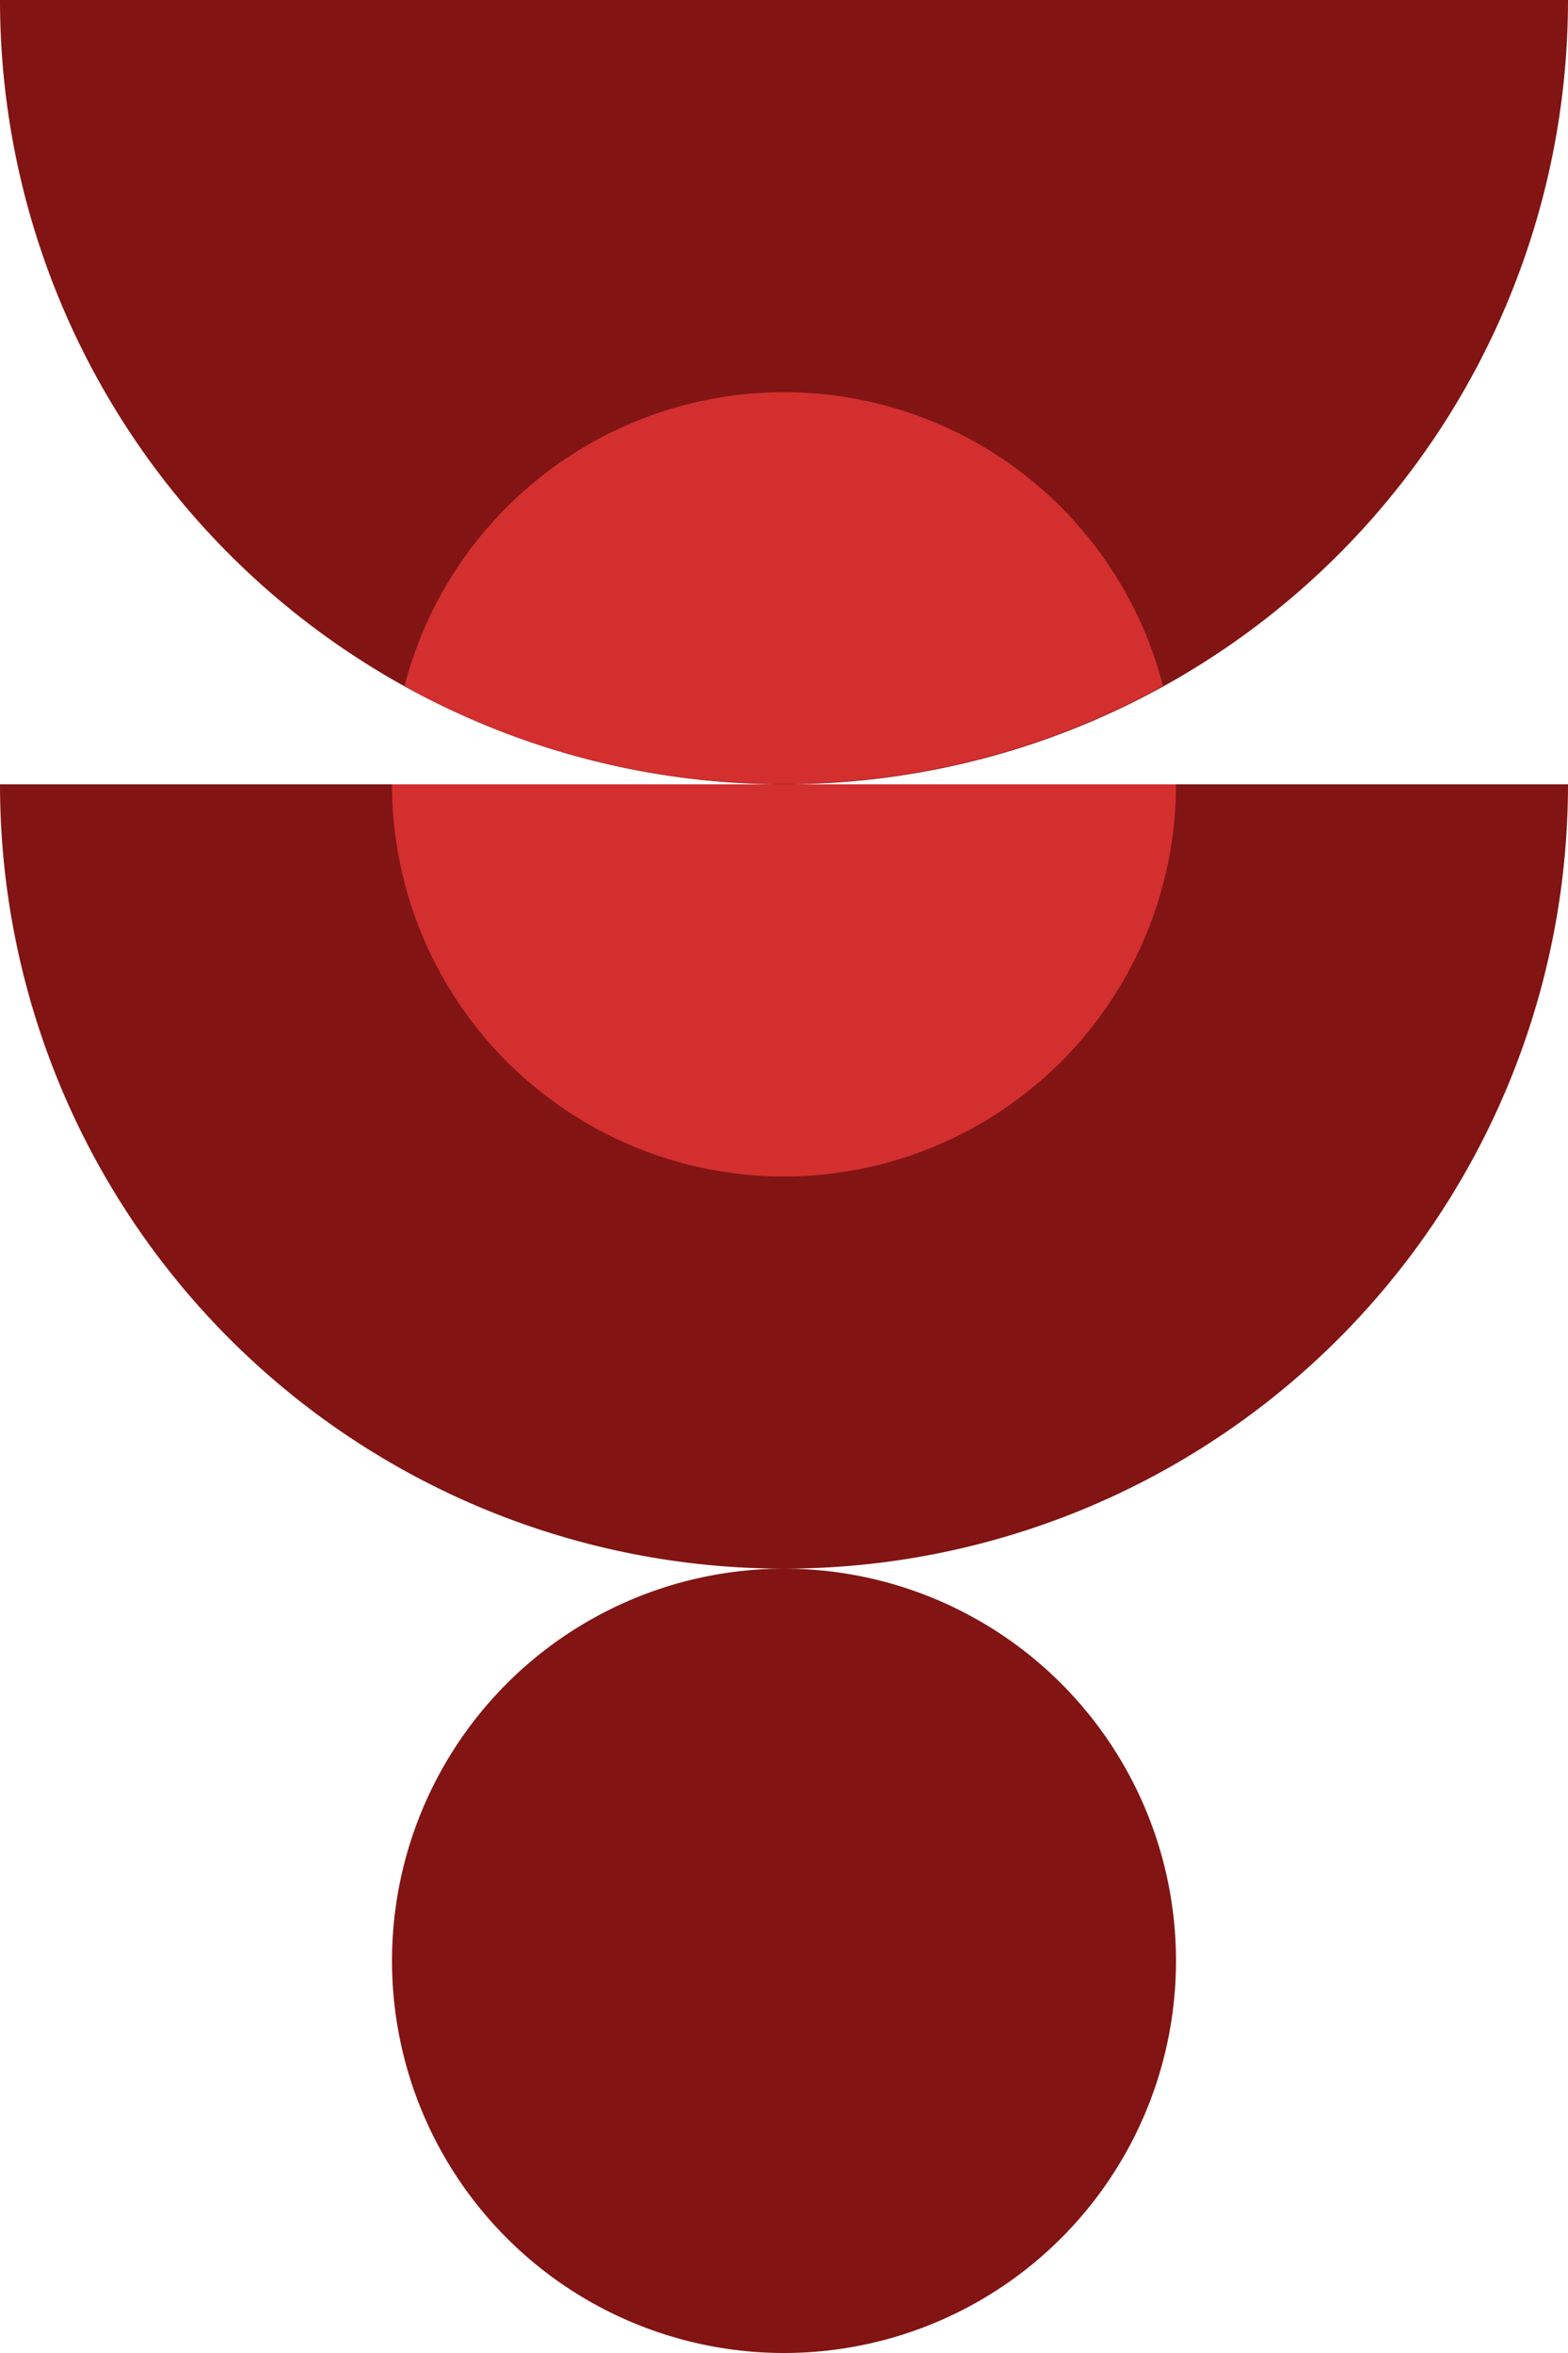 <?xml version="1.0" encoding="UTF-8" standalone="no"?>
<!-- Created with Inkscape (http://www.inkscape.org/) -->

<svg
   xmlns:dc="http://purl.org/dc/elements/1.1/"
   xmlns:cc="http://creativecommons.org/ns#"
   xmlns:rdf="http://www.w3.org/1999/02/22-rdf-syntax-ns#"
   xmlns:svg="http://www.w3.org/2000/svg"
   xmlns="http://www.w3.org/2000/svg"
   xmlns:sodipodi="http://sodipodi.sourceforge.net/DTD/sodipodi-0.dtd"
   xmlns:inkscape="http://www.inkscape.org/namespaces/inkscape"
   width="24"
   height="36"
   viewBox="0 0 24 36"
   id="svg2"
   version="1.1"
   inkscape:version="0.91 r13725"
   sodipodi:docname="Mouths_Inkscape.svg"
   inkscape:export-filename="C:\Users\Dlean\Desktop\Projects\RepelBall\assets\png\Mouths.png"
   inkscape:export-xdpi="90"
   inkscape:export-ydpi="90">
  <defs
     id="defs4" />
  <sodipodi:namedview
     id="base"
     pagecolor="#ffffff"
     bordercolor="#666666"
     borderopacity="1.0"
     inkscape:pageopacity="0.0"
     inkscape:pageshadow="2"
     inkscape:zoom="5.980078"
     inkscape:cx="-8.9881774"
     inkscape:cy="16.332003"
     inkscape:document-units="px"
     inkscape:current-layer="g4146"
     showgrid="false"
     units="px"
     inkscape:window-width="1366"
     inkscape:window-height="705"
     inkscape:window-x="-8"
     inkscape:window-y="-8"
     inkscape:window-maximized="1" />
  <g
     inkscape:label="Layer 1"
     inkscape:groupmode="layer"
     id="layer1"
     transform="translate(0,-1016.362)">
    <g
       id="g4146">
      <path
         d="m 24,1016.362 a 12,12 0 0 1 -6,10.392 12,12 0 0 1 -12,0 A 12,12 0 0 1 0,1016.362 l 12,0 z"
         sodipodi:end="3.1415927"
         sodipodi:start="0"
         sodipodi:ry="12"
         sodipodi:rx="12"
         sodipodi:cy="1016.3622"
         sodipodi:cx="12"
         sodipodi:type="arc"
         id="path4136"
         style="opacity:1;fill:#821414;fill-opacity:1;stroke:none;stroke-width:3;stroke-linecap:round;stroke-linejoin:miter;stroke-miterlimit:4;stroke-dasharray:none;stroke-opacity:1" />
      <path
         style="opacity:1;fill:#d32f2f;fill-opacity:1;stroke:none;stroke-width:3;stroke-linecap:round;stroke-linejoin:miter;stroke-miterlimit:4;stroke-dasharray:none;stroke-opacity:1"
         clip-path="none"
         d="M 12.141 6.002 A 6 6 0 0 0 9 6.805 A 6 6 0 0 0 6.191 10.498 A 12 12 0 0 0 17.801 10.494 A 6 6 0 0 0 15 6.805 A 6 6 0 0 0 12.141 6.002 z "
         id="path4138"
         transform="translate(0,1016.362)" />
    </g>
    <g
       id="g4143"
       transform="matrix(1,0,0,-1,0,2068.724)">
      <g
         transform="matrix(1,0,0,-1,0,2056.724)"
         id="g4150">
        <path
           d="m 24,1016.362 a 12,12 0 0 1 -6,10.392 12,12 0 0 1 -12,0 A 12,12 0 0 1 0,1016.362 l 12,0 z"
           sodipodi:end="3.1415927"
           sodipodi:start="0"
           sodipodi:ry="12"
           sodipodi:rx="12"
           sodipodi:cy="1016.3622"
           sodipodi:cx="12"
           sodipodi:type="arc"
           id="path4152"
           style="opacity:1;fill:#821414;fill-opacity:1;stroke:none;stroke-width:3;stroke-linecap:round;stroke-linejoin:miter;stroke-miterlimit:4;stroke-dasharray:none;stroke-opacity:1" />
      </g>
      <g
         style="fill:#d32f2f"
         id="g4156"
         transform="matrix(0.5,0,0,-0.5,6,1548.543)">
        <path
           style="opacity:1;fill:#d32f2f;fill-opacity:1;stroke:none;stroke-width:3;stroke-linecap:round;stroke-linejoin:miter;stroke-miterlimit:4;stroke-dasharray:none;stroke-opacity:1"
           id="path4158"
           sodipodi:type="arc"
           sodipodi:cx="12"
           sodipodi:cy="1016.3622"
           sodipodi:rx="12"
           sodipodi:ry="12"
           sodipodi:start="0"
           sodipodi:end="3.1415927"
           d="m 24,1016.362 a 12,12 0 0 1 -6,10.392 12,12 0 0 1 -12,0 A 12,12 0 0 1 0,1016.362 l 12,0 z" />
      </g>
    </g>
    <circle
       style="opacity:1;fill:#821414;fill-opacity:1;stroke:none;stroke-width:3;stroke-linecap:round;stroke-linejoin:miter;stroke-miterlimit:4;stroke-dasharray:none;stroke-opacity:1"
       id="path4160"
       cx="12"
       cy="1046.362"
       r="6" />
  </g>
</svg>
